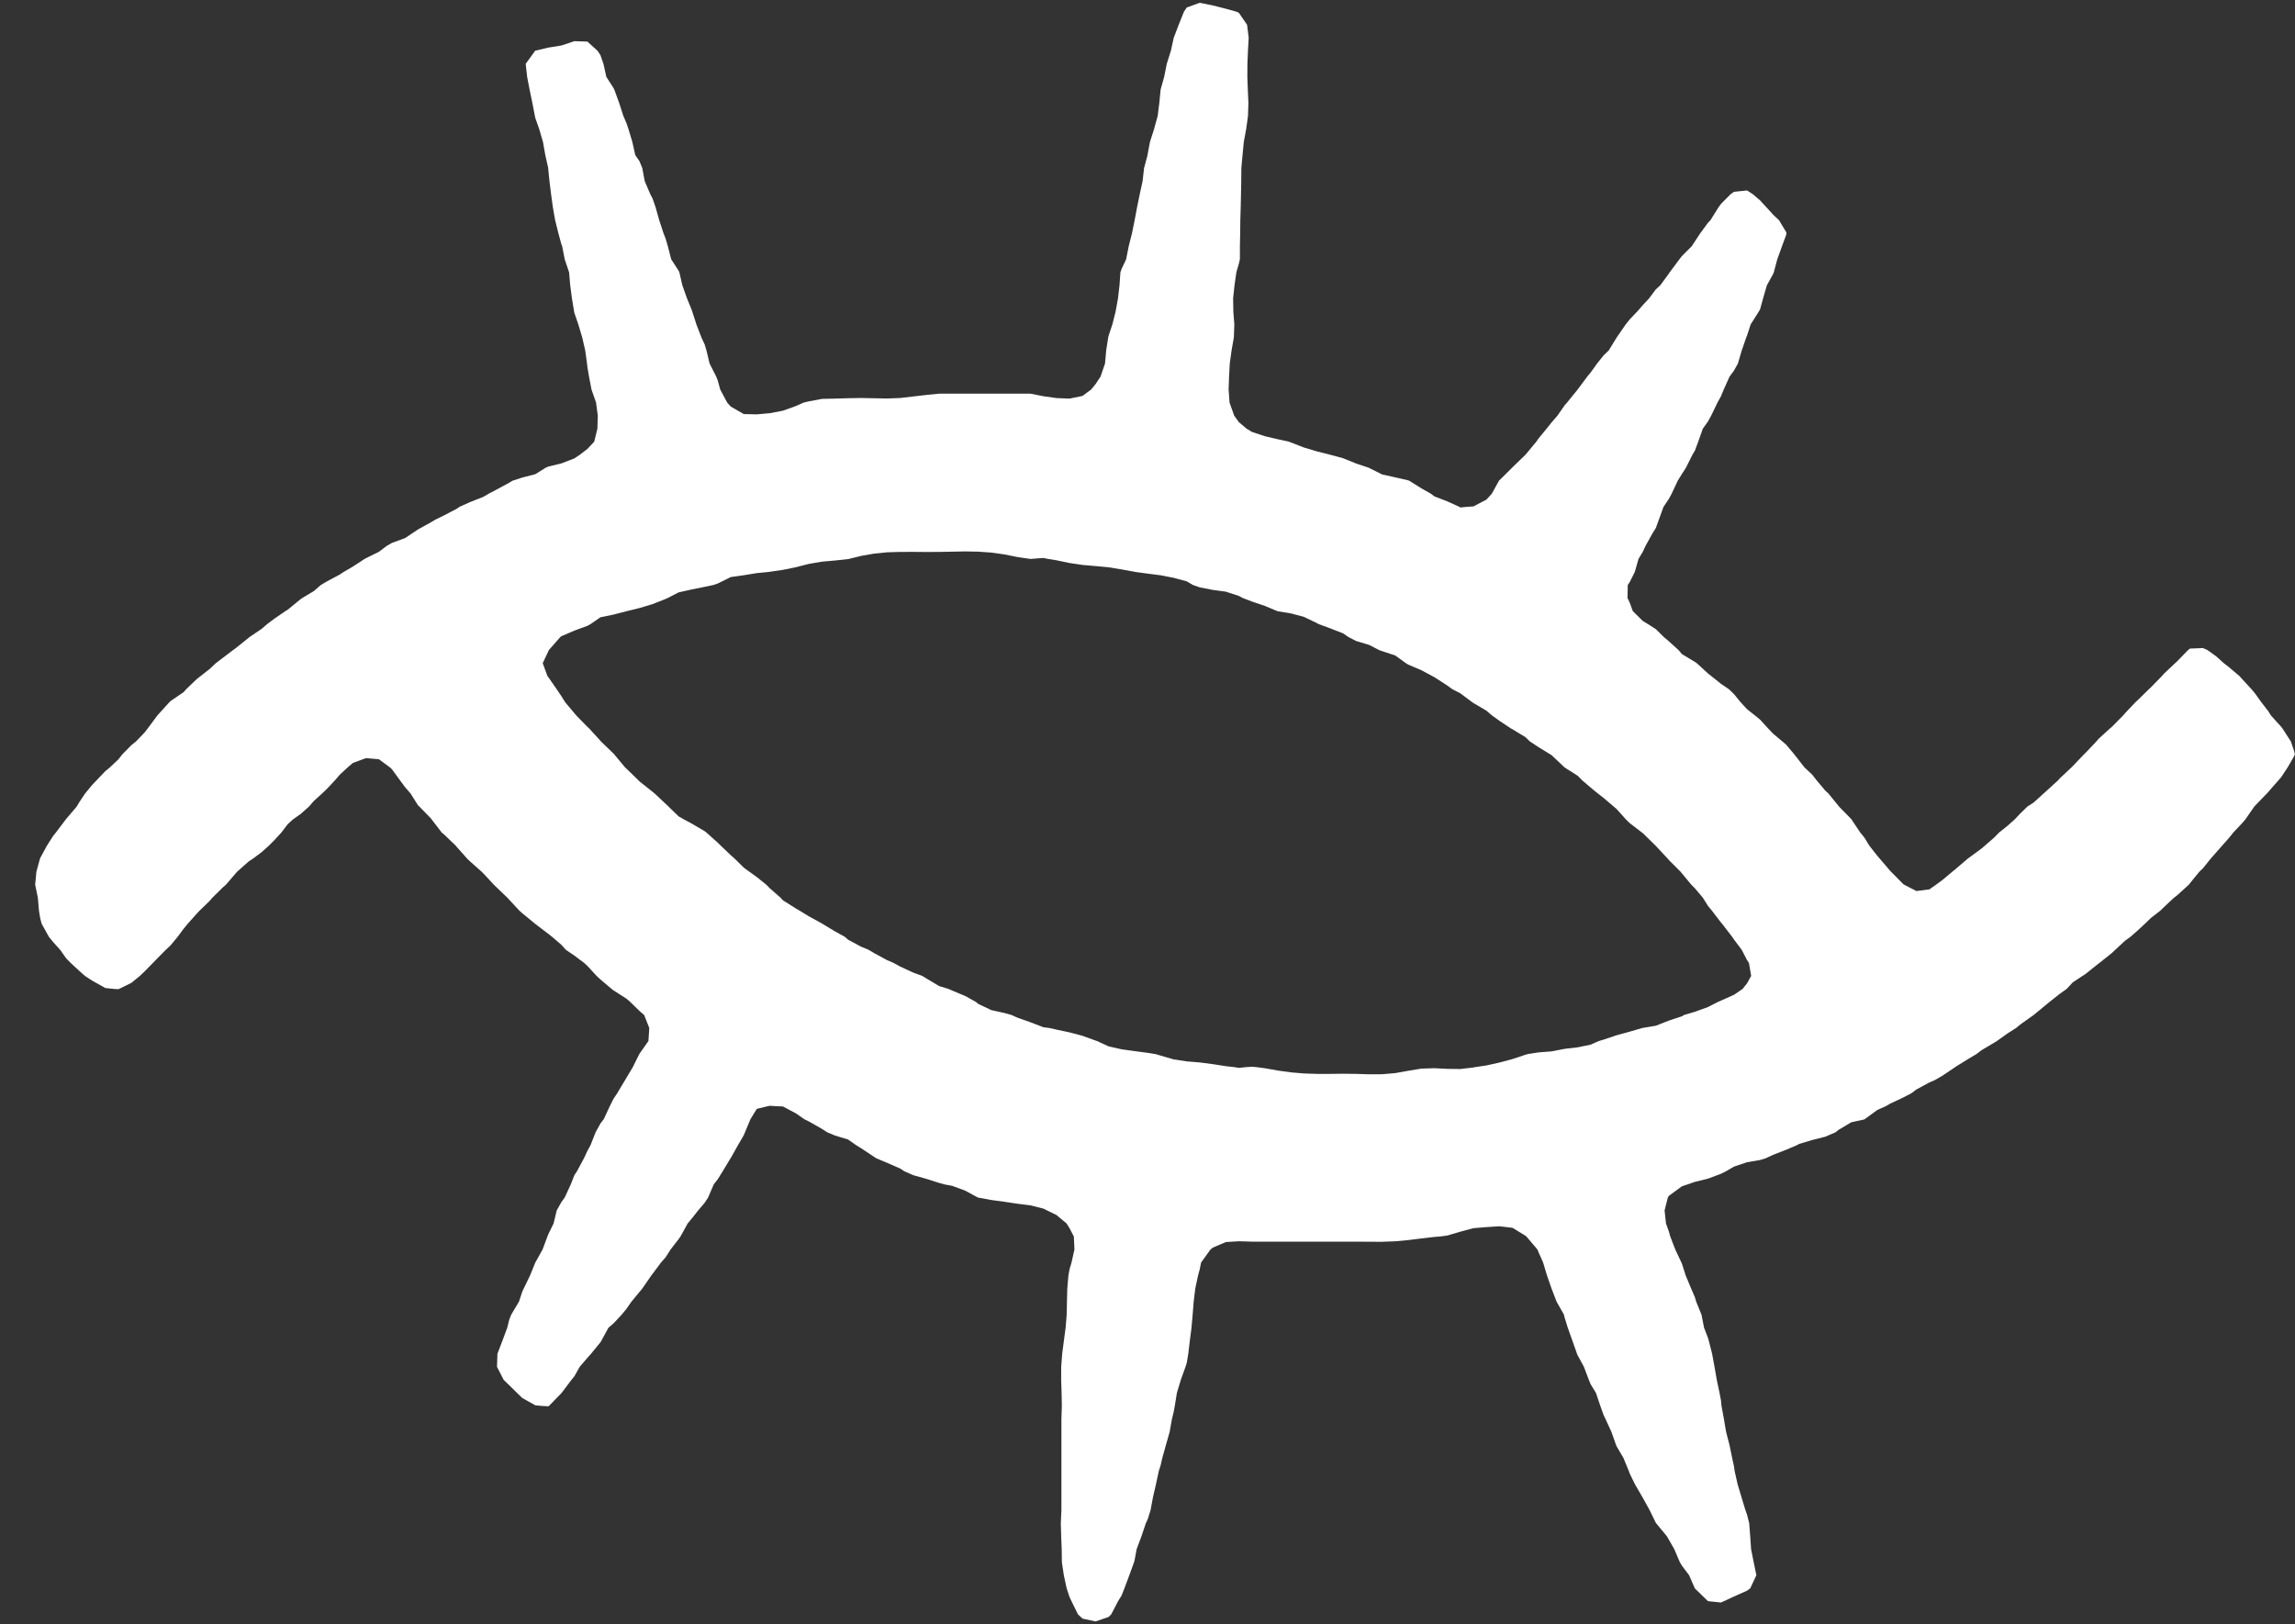 <svg width="65" height="46" viewBox="0 0 65 46" fill="none" xmlns="http://www.w3.org/2000/svg">
<rect x="0" y="0" width="65" height="46" fill="#333333" stroke="none"/>
<path d="M30.53 45.72L30.349 45.351L30.291 45.228L30.21 44.982L30.13 44.613L30.075 44.244L30.07 43.875L30.055 43.506L30.045 43.137L30.062 42.768V42.399V42.03V41.661V41.292V40.923V40.554V40.185L30.074 39.816L30.067 39.447L30.055 39.078L30.056 38.709L30.084 38.34L30.132 37.971L30.181 37.602L30.211 37.233L30.219 36.864L30.228 36.495L30.26 36.126L30.291 35.951L30.348 35.757L30.431 35.388L30.414 35.019L30.291 34.783L30.208 34.65L29.922 34.411L29.655 34.281L29.553 34.23L29.184 34.137L28.815 34.091L28.446 34.036L28.077 33.986L27.708 33.918L27.689 33.912L27.339 33.722L26.97 33.585L26.744 33.543L26.601 33.503L26.232 33.385L25.863 33.282L25.617 33.174L25.494 33.094L25.125 32.933L24.82 32.805L24.756 32.763L24.387 32.518L24.253 32.436L24.018 32.272L23.649 32.16L23.427 32.067L23.28 31.972L22.911 31.762L22.781 31.698L22.542 31.532L22.173 31.336L21.988 31.329L21.804 31.317L21.747 31.329L21.435 31.404L21.254 31.698L21.1 32.067L21.066 32.15L20.899 32.436L20.697 32.797L20.69 32.805L20.467 33.174L20.328 33.398L20.215 33.543L20.057 33.912L19.959 34.063L19.774 34.281L19.59 34.513L19.476 34.65L19.273 35.019L19.221 35.093L18.992 35.388L18.852 35.608L18.721 35.757L18.483 36.077L18.445 36.126L18.19 36.495L18.113 36.588L17.885 36.864L17.744 37.067L17.607 37.233L17.375 37.482L17.233 37.602L17.032 37.971L17.006 38.015L16.74 38.34L16.637 38.455L16.419 38.709L16.268 38.978L16.186 39.078L15.908 39.447L15.899 39.457L15.55 39.816L15.53 39.828L15.319 39.816L15.161 39.8L14.792 39.593L14.641 39.447L14.423 39.232L14.264 39.078L14.076 38.709L14.089 38.34L14.23 37.971L14.367 37.602L14.423 37.375L14.479 37.233L14.699 36.864L14.792 36.581L14.832 36.495L15.011 36.126L15.161 35.757L15.367 35.388L15.505 35.019L15.53 34.955L15.679 34.65L15.768 34.281L15.899 34.046L15.996 33.912L16.166 33.543L16.268 33.282L16.34 33.174L16.539 32.805L16.637 32.594L16.724 32.436L16.869 32.067L17.006 31.819L17.099 31.698L17.271 31.329L17.375 31.121L17.482 30.96L17.703 30.591L17.744 30.522L17.923 30.222L18.106 29.853L18.113 29.842L18.365 29.484L18.389 29.115L18.244 28.746L18.113 28.633L17.851 28.377L17.744 28.285L17.375 28.048L17.323 28.008L17.006 27.74L16.897 27.639L16.637 27.356L16.543 27.27L16.268 27.064L16.028 26.901L15.899 26.758L15.636 26.532L15.53 26.448L15.161 26.167L15.157 26.163L14.792 25.864L14.714 25.794L14.423 25.482L14.371 25.425L14.054 25.121L13.987 25.056L13.685 24.73L13.641 24.687L13.316 24.399L13.232 24.318L12.947 23.998L12.906 23.949L12.578 23.634L12.512 23.58L12.228 23.211L12.209 23.183L11.876 22.842L11.84 22.809L11.628 22.473L11.471 22.291L11.332 22.104L11.102 21.788L11.046 21.735L10.733 21.504L10.364 21.471L9.995 21.608L9.845 21.735L9.626 21.938L9.483 22.104L9.257 22.344L9.122 22.473L8.888 22.685L8.752 22.842L8.519 23.05L8.292 23.211L8.15 23.341L7.968 23.58L7.781 23.783L7.616 23.949L7.412 24.133L7.164 24.318L7.043 24.398L6.717 24.687L6.674 24.736L6.399 25.056L6.305 25.139L6.014 25.425L5.936 25.517L5.649 25.794L5.567 25.883L5.316 26.163L5.198 26.307L5.031 26.532L4.829 26.776L4.695 26.901L4.46 27.139L4.333 27.27L4.091 27.516L3.962 27.639L3.722 27.835L3.372 28.008L3.353 28.015L3.23 28.008L2.984 27.982L2.615 27.776L2.405 27.639L2.246 27.497L2 27.27L1.877 27.145L1.704 26.901L1.508 26.684L1.385 26.532L1.18 26.163L1.139 26.007L1.104 25.794L1.072 25.425L0.996 25.056L1.031 24.687L1.132 24.318L1.139 24.301L1.33 23.949L1.508 23.67L1.582 23.58L1.861 23.211L1.877 23.191L2.173 22.842L2.246 22.719L2.41 22.473L2.615 22.225L2.731 22.104L2.984 21.839L3.111 21.735L3.353 21.506L3.463 21.366L3.722 21.103L3.853 20.997L4.091 20.75L4.186 20.628L4.46 20.259L4.795 19.89L4.829 19.856L5.198 19.604L5.273 19.52L5.567 19.238L5.676 19.151L5.936 18.948L6.113 18.782L6.305 18.636L6.598 18.413L6.674 18.359L7.043 18.062L7.064 18.044L7.412 17.809L7.567 17.675L7.781 17.515L8.086 17.306L8.15 17.267L8.519 16.965L8.56 16.937L8.888 16.741L9.087 16.568L9.257 16.468L9.626 16.27L9.733 16.199L9.995 16.046L10.326 15.83L10.364 15.81L10.733 15.627L10.952 15.461L11.102 15.375L11.471 15.24L11.694 15.092L11.84 14.994L12.209 14.79L12.318 14.723L12.578 14.596L12.947 14.402L13.014 14.354L13.316 14.219L13.685 14.074L13.836 13.985L14.054 13.871L14.423 13.671L14.513 13.616L14.792 13.525L15.161 13.43L15.455 13.247L15.53 13.214L15.899 13.124L16.268 12.983L16.423 12.878L16.637 12.714L16.83 12.509L16.92 12.14L16.931 11.771L16.882 11.402L16.753 11.033L16.682 10.664L16.637 10.396L16.626 10.295L16.575 9.926L16.49 9.557L16.38 9.188L16.268 8.863L16.259 8.819L16.199 8.45L16.15 8.081L16.118 7.712L15.994 7.343L15.922 6.974L15.899 6.915L15.815 6.605L15.723 6.236L15.658 5.867L15.608 5.498L15.562 5.129L15.53 4.813L15.527 4.76L15.444 4.391L15.379 4.022L15.271 3.653L15.161 3.341L15.149 3.284L15.078 2.915L15.001 2.546L14.93 2.177L14.889 1.808L15.156 1.439L15.161 1.435L15.53 1.348L15.899 1.289L16.268 1.166L16.637 1.178L16.925 1.439L17.006 1.562L17.091 1.808L17.173 2.177L17.375 2.491L17.402 2.546L17.536 2.915L17.655 3.284L17.744 3.49L17.799 3.653L17.91 4.022L17.992 4.391L18.113 4.568L18.191 4.76L18.26 5.129L18.417 5.498L18.483 5.624L18.567 5.867L18.671 6.236L18.792 6.605L18.852 6.758L18.915 6.974L19.01 7.343L19.221 7.669L19.241 7.712L19.326 8.081L19.457 8.45L19.59 8.774L19.605 8.819L19.724 9.188L19.866 9.557L19.959 9.758L20.009 9.926L20.097 10.295L20.284 10.664L20.328 10.774L20.399 11.033L20.596 11.402L20.697 11.515L21.066 11.727L21.435 11.735L21.804 11.702L22.173 11.632L22.542 11.499L22.76 11.402L22.911 11.367L23.28 11.297L23.649 11.289L24.018 11.278L24.387 11.272L24.756 11.279L25.125 11.286V15.642L24.756 15.679L24.387 15.744L24.041 15.83L24.018 15.834L23.649 15.874L23.28 15.907L22.911 15.97L22.542 16.064L22.173 16.139L21.804 16.193L21.763 16.199L21.435 16.231L21.066 16.291L20.697 16.343L20.328 16.526L20.204 16.568L19.959 16.62L19.59 16.694L19.221 16.777L18.91 16.937L18.852 16.963L18.483 17.109L18.113 17.22L17.765 17.306L17.744 17.31L17.375 17.406L17.006 17.482L16.726 17.675L16.637 17.724L16.268 17.86L15.899 18.018L15.867 18.044L15.543 18.413L15.53 18.445L15.371 18.782L15.507 19.151L15.53 19.178L15.767 19.52L15.899 19.715L16.008 19.89L16.268 20.199L16.318 20.259L16.637 20.586L16.684 20.628L17.006 20.981L17.019 20.997L17.375 21.341L17.398 21.366L17.704 21.735L17.744 21.771L18.087 22.104L18.113 22.132L18.483 22.425L18.541 22.473L18.852 22.765L18.933 22.842L19.221 23.122L19.378 23.211L19.59 23.324L19.959 23.541L20.009 23.58L20.328 23.866L20.412 23.949L20.697 24.22L20.807 24.318L21.066 24.573L21.222 24.687L21.435 24.84L21.703 25.056L21.804 25.158L22.108 25.425L22.173 25.497L22.542 25.73L22.651 25.794L22.911 25.952L23.28 26.155L23.292 26.163L23.649 26.378L23.927 26.532L24.018 26.613L24.387 26.811L24.604 26.901L24.756 26.993L25.125 27.193L25.305 27.27L25.494 27.374L25.863 27.544L26.119 27.639L26.232 27.708L26.601 27.928L26.866 28.008L26.97 28.055L27.339 28.209L27.64 28.377L27.708 28.433L28.077 28.608L28.446 28.689L28.648 28.746L28.815 28.821L29.184 28.952L29.553 29.093L29.725 29.115L29.922 29.16L30.291 29.238L30.66 29.336L31.029 29.47L31.071 29.484L31.398 29.634L31.767 29.718L32.136 29.769L32.505 29.818L32.726 29.853L32.874 29.897L33.243 30.004L33.612 30.06L33.981 30.09L34.35 30.138L34.719 30.196L34.954 30.222L35.088 30.244L35.299 30.222L35.457 30.212L35.58 30.222L35.826 30.254L36.195 30.32L36.564 30.371L36.933 30.402L37.302 30.414H37.671L38.04 30.41L38.409 30.414L38.778 30.426L39.147 30.424L39.516 30.392L39.885 30.326L40.254 30.265L40.623 30.253L40.992 30.272L41.361 30.276L41.73 30.233L41.783 30.222L42.099 30.175L42.468 30.093L42.837 29.994L43.206 29.871L43.268 29.853L43.575 29.805L43.944 29.777L44.313 29.705L44.682 29.662L45.051 29.586L45.281 29.484L45.42 29.443L45.789 29.319L46.158 29.218L46.511 29.115L46.528 29.112L46.897 29.05L47.266 28.905L47.635 28.783L47.696 28.746L48.004 28.655L48.373 28.521L48.654 28.377L48.742 28.339L49.111 28.174L49.354 28.008L49.48 27.851L49.597 27.639L49.534 27.27L49.48 27.191L49.33 26.901L49.111 26.608L49.058 26.532L48.775 26.163L48.742 26.127L48.488 25.794L48.373 25.655L48.229 25.425L48.004 25.158L47.902 25.056L47.635 24.734L47.596 24.687L47.266 24.357L47.234 24.318L46.897 23.957L46.889 23.949L46.528 23.595L46.506 23.58L46.158 23.312L46.054 23.211L45.789 22.916L45.704 22.842L45.42 22.6L45.256 22.473L45.051 22.305L44.817 22.104L44.682 21.969L44.313 21.735L43.944 21.386L43.91 21.366L43.575 21.16L43.327 20.997L43.206 20.878L42.837 20.654L42.788 20.628L42.468 20.414L42.253 20.259L42.099 20.127L41.73 19.91L41.7 19.89L41.361 19.636L41.135 19.52L40.992 19.416L40.623 19.177L40.574 19.151L40.254 18.98L39.885 18.823L39.817 18.782L39.516 18.563L39.147 18.442L39.064 18.413L38.778 18.265L38.409 18.154L38.195 18.044L38.04 17.938L37.671 17.794L37.347 17.675L37.302 17.649L36.933 17.472L36.564 17.373L36.195 17.313L36.173 17.306L35.826 17.161L35.457 17.036L35.198 16.937L35.088 16.878L34.719 16.757L34.35 16.707L33.981 16.635L33.787 16.568L33.612 16.465L33.243 16.365L32.874 16.293L32.505 16.246L32.161 16.199L32.136 16.194L31.767 16.127L31.398 16.066L31.029 16.032L30.66 16L30.291 15.945L29.922 15.868L29.685 15.83L29.553 15.802L29.184 15.83L28.815 15.776L28.446 15.702L28.077 15.65L27.708 15.624L27.339 15.617L26.97 15.624L26.601 15.631L26.232 15.633L25.863 15.63L25.494 15.631L25.125 15.642V11.286L25.494 11.272L25.863 11.229L26.232 11.186L26.601 11.149H26.97H27.339H27.708H28.077H28.446H28.815H29.184L29.553 11.222L29.922 11.274L30.291 11.289L30.66 11.213L30.902 11.033L31.029 10.879L31.171 10.664L31.297 10.295L31.33 9.926L31.387 9.557L31.398 9.509L31.505 9.188L31.598 8.819L31.664 8.45L31.707 8.081L31.733 7.712L31.767 7.615L31.895 7.343L31.968 6.974L32.061 6.605L32.136 6.236L32.205 5.867L32.281 5.498L32.361 5.129L32.403 4.76L32.502 4.391L32.505 4.363L32.569 4.022L32.687 3.653L32.788 3.284L32.835 2.915L32.871 2.546L32.874 2.529L32.972 2.177L33.046 1.808L33.162 1.439L33.243 1.07L33.384 0.701L33.532 0.332L33.612 0.212L33.981 0.079L34.35 0.154L34.719 0.248L35.022 0.332L35.088 0.363L35.32 0.701L35.366 1.07L35.345 1.439L35.33 1.808L35.328 2.177L35.341 2.546L35.358 2.915L35.346 3.284L35.295 3.653L35.227 4.022L35.192 4.391L35.158 4.76L35.155 5.129L35.148 5.498L35.14 5.867L35.129 6.236L35.125 6.605L35.117 6.974L35.117 7.343L35.088 7.466L35.017 7.712L34.964 8.081L34.925 8.45L34.931 8.819L34.959 9.188L34.946 9.557L34.881 9.926L34.83 10.295L34.81 10.664L34.797 11.033L34.824 11.402L34.955 11.771L35.088 11.956L35.306 12.14L35.457 12.232L35.826 12.355L36.195 12.441L36.507 12.509L36.564 12.532L36.933 12.675L37.302 12.785L37.671 12.878L38.04 12.978L38.409 13.128L38.767 13.247L38.778 13.254L39.147 13.438L39.516 13.519L39.885 13.604L39.914 13.616L40.254 13.828L40.529 13.985L40.623 14.057L40.992 14.2L41.332 14.354L41.361 14.373L41.546 14.354L41.73 14.343L42.099 14.15L42.25 13.985L42.454 13.616L42.468 13.601L42.826 13.247L42.837 13.235L43.206 12.878L43.512 12.509L43.575 12.418L43.804 12.14L43.944 11.965L44.111 11.771L44.313 11.482L44.382 11.402L44.682 11.033L44.956 10.664L45.051 10.55L45.234 10.295L45.42 10.063L45.563 9.926L45.789 9.557L46.044 9.188L46.158 9.045L46.374 8.819L46.528 8.642L46.707 8.45L46.897 8.195L47.022 8.081L47.266 7.75L47.289 7.712L47.565 7.343L47.635 7.253L47.913 6.974L48.004 6.836L48.157 6.605L48.373 6.31L48.444 6.236L48.675 5.867L48.742 5.775L49.018 5.498L49.111 5.433L49.48 5.394L49.642 5.498L49.849 5.675L50.026 5.867L50.218 6.078L50.386 6.236L50.587 6.57L50.597 6.605L50.587 6.658L50.47 6.974L50.337 7.343L50.239 7.712L50.218 7.762L50.042 8.081L49.935 8.45L49.849 8.763L49.816 8.819L49.583 9.188L49.48 9.504L49.458 9.557L49.33 9.926L49.222 10.295L49.111 10.495L48.986 10.664L48.82 11.033L48.742 11.222L48.643 11.402L48.465 11.771L48.373 11.938L48.228 12.14L48.098 12.509L48.004 12.762L47.934 12.878L47.75 13.247L47.635 13.425L47.517 13.616L47.344 13.985L47.266 14.129L47.115 14.354L46.981 14.723L46.897 14.954L46.81 15.092L46.605 15.461L46.528 15.628L46.406 15.83L46.301 16.199L46.158 16.485L46.102 16.568L46.095 16.937L46.158 17.069L46.244 17.306L46.528 17.587L46.674 17.675L46.897 17.818L47.126 18.044L47.266 18.162L47.542 18.413L47.635 18.524L48.004 18.746L48.056 18.782L48.373 19.072L48.472 19.151L48.742 19.367L48.968 19.52L49.111 19.658L49.3 19.89L49.48 20.085L49.7 20.259L49.849 20.38L50.075 20.628L50.218 20.778L50.479 20.997L50.587 21.089L50.82 21.366L50.956 21.541L51.108 21.735L51.325 21.938L51.454 22.104L51.694 22.388L51.785 22.473L52.063 22.814L52.084 22.842L52.432 23.197L52.441 23.211L52.688 23.58L52.801 23.717L52.943 23.949L53.17 24.238L53.239 24.318L53.539 24.668L53.557 24.687L53.908 25.042L53.929 25.056L54.277 25.235L54.646 25.188L54.833 25.056L55.015 24.922L55.296 24.687L55.384 24.615L55.732 24.318L55.753 24.303L56.122 24.031L56.218 23.949L56.491 23.711L56.618 23.58L56.86 23.386L57.057 23.211L57.229 23.029L57.422 22.842L57.598 22.729L57.88 22.473L57.967 22.395L58.286 22.104L58.336 22.046L58.668 21.735L58.705 21.698L59.022 21.366L59.074 21.316L59.376 20.997L59.443 20.919L59.762 20.628L59.812 20.587L60.136 20.259L60.181 20.206L60.478 19.89L60.55 19.825L60.861 19.52L60.919 19.466L61.227 19.151L61.288 19.08L61.605 18.782L61.657 18.734L61.97 18.413L62.026 18.369L62.395 18.354L62.523 18.413L62.764 18.585L62.984 18.782L63.133 18.898L63.432 19.151L63.502 19.231L63.769 19.52L63.871 19.643L64.048 19.89L64.24 20.138L64.315 20.259L64.609 20.584L64.643 20.628L64.882 20.997L64.978 21.28L64.996 21.366L64.978 21.411L64.791 21.735L64.609 22.011L64.527 22.104L64.24 22.432L64.203 22.473L63.871 22.816L63.848 22.842L63.591 23.211L63.502 23.314L63.251 23.58L63.133 23.728L62.937 23.949L62.764 24.146L62.612 24.318L62.395 24.589L62.292 24.687L62.026 25.012L61.993 25.056L61.657 25.361L61.573 25.425L61.288 25.691L61.182 25.794L60.919 25.998L60.749 26.163L60.55 26.347L60.339 26.532L60.181 26.648L59.908 26.901L59.812 26.992L59.463 27.27L59.443 27.284L59.074 27.579L58.982 27.639L58.705 27.823L58.533 28.008L58.336 28.148L58.046 28.377L57.967 28.442L57.598 28.746L57.229 29.008L57.098 29.115L56.86 29.267L56.555 29.484L56.491 29.524L56.122 29.743L55.977 29.853L55.753 29.986L55.384 30.215L55.377 30.222L55.015 30.465L54.797 30.591L54.646 30.656L54.277 30.855L54.138 30.96L53.908 31.081L53.539 31.254L53.41 31.329L53.17 31.436L52.811 31.698L52.801 31.704L52.432 31.785L52.063 32.005L51.989 32.067L51.694 32.194L51.325 32.287L50.956 32.398L50.886 32.436L50.587 32.563L50.218 32.707L50.007 32.805L49.849 32.853L49.48 32.916L49.111 33.04L48.881 33.174L48.742 33.243L48.373 33.382L48.004 33.472L47.799 33.543L47.635 33.598L47.266 33.869L47.238 33.912L47.145 34.281L47.185 34.65L47.266 34.877L47.306 35.019L47.448 35.388L47.622 35.757L47.635 35.783L47.744 36.126L47.898 36.495L48.004 36.741L48.04 36.864L48.19 37.233L48.263 37.602L48.373 37.888L48.397 37.971L48.491 38.34L48.559 38.709L48.623 39.078L48.701 39.447L48.742 39.662L48.757 39.816L48.825 40.185L48.887 40.554L48.983 40.923L49.059 41.292L49.111 41.529L49.129 41.661L49.212 42.03L49.322 42.399L49.434 42.768L49.48 42.896L49.541 43.137L49.57 43.506L49.595 43.875L49.669 44.244L49.745 44.613L49.572 44.982L49.48 45.05L49.111 45.215L48.817 45.351L48.742 45.385L48.414 45.351L48.373 45.346L48.004 44.988L48 44.982L47.84 44.613L47.635 44.341L47.578 44.244L47.42 43.875L47.266 43.606L47.208 43.506L46.903 43.137L46.897 43.13L46.721 42.768L46.528 42.42L46.516 42.399L46.302 42.03L46.158 41.733L46.132 41.661L45.98 41.292L45.789 40.967L45.77 40.923L45.64 40.554L45.47 40.185L45.42 40.081L45.325 39.816L45.2 39.447L45.051 39.204L44.999 39.078L44.86 38.709L44.682 38.382L44.664 38.34L44.534 37.971L44.403 37.602L44.313 37.313L44.295 37.233L44.086 36.864L43.944 36.495L43.816 36.126L43.705 35.757L43.575 35.464L43.544 35.388L43.231 35.019L43.206 34.999L42.837 34.773L42.468 34.73L42.099 34.753L41.73 34.784L41.361 34.883L40.992 34.992L40.787 35.019L40.623 35.032L40.254 35.075L39.885 35.121L39.516 35.155L39.147 35.169L38.778 35.168L38.409 35.165L38.04 35.165H37.671H37.302H36.933H36.564H36.195H35.826H35.457L35.088 35.154L34.719 35.177L34.35 35.334L34.284 35.388L34.017 35.757L33.981 35.942L33.931 36.126L33.853 36.495L33.808 36.864L33.779 37.233L33.746 37.602L33.699 37.971L33.655 38.34L33.612 38.599L33.577 38.709L33.444 39.078L33.333 39.447L33.273 39.816L33.243 39.98L33.193 40.185L33.127 40.554L33.022 40.923L32.919 41.292L32.874 41.493L32.82 41.661L32.741 42.03L32.656 42.399L32.587 42.768L32.505 43.032L32.454 43.137L32.33 43.506L32.192 43.875L32.136 44.179L32.119 44.244L31.985 44.613L31.847 44.982L31.767 45.185L31.665 45.351L31.473 45.72L31.398 45.795L31.029 45.921L30.66 45.841L30.53 45.72Z" fill="white"/>
</svg>
